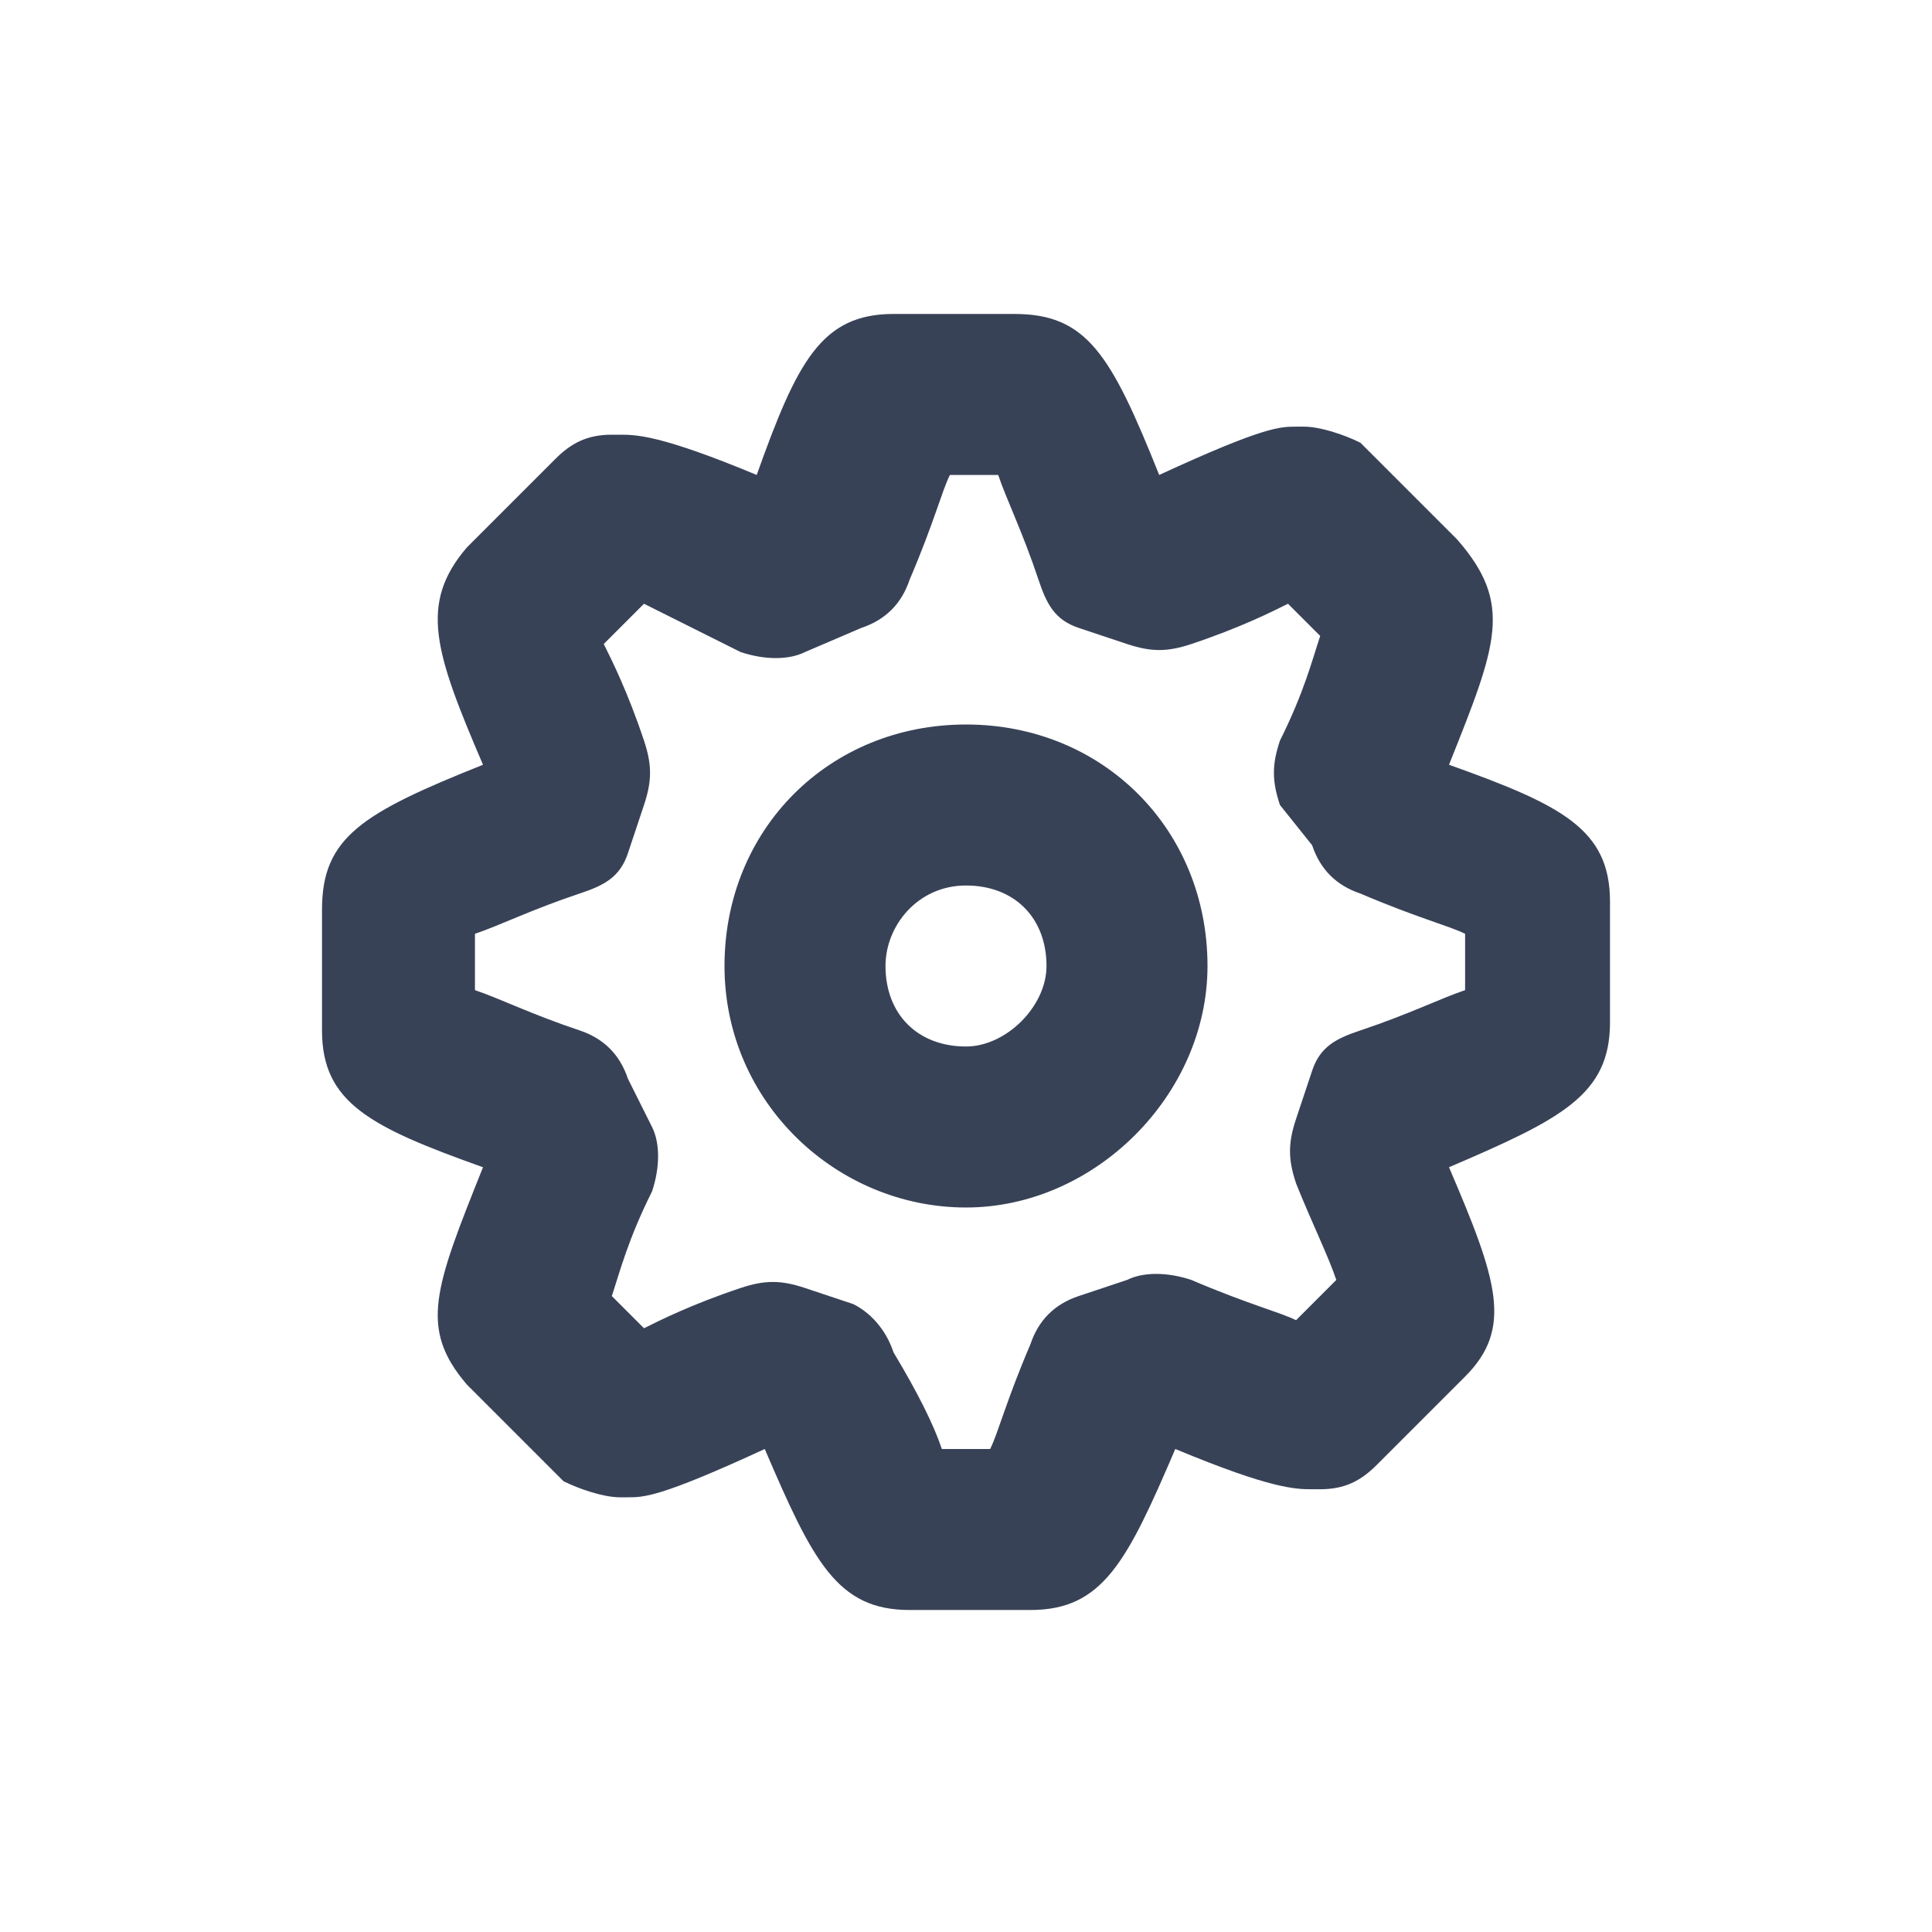 <?xml version="1.0" encoding="utf-8"?>
<!-- Generator: Adobe Illustrator 21.0.2, SVG Export Plug-In . SVG Version: 6.00 Build 0)  -->
<!DOCTYPE svg PUBLIC "-//W3C//DTD SVG 1.1//EN" "http://www.w3.org/Graphics/SVG/1.1/DTD/svg11.dtd">
<svg version="1.1" id="Calque_1" xmlns="http://www.w3.org/2000/svg" xmlns:xlink="http://www.w3.org/1999/xlink" x="0px" y="0px"
	 viewBox="0 0 24 24" style="enable-background:new 0 0 24 24;" xml:space="preserve">
<style type="text/css">
	.st0{fill:#384257;}
</style>
<g>
	<g>
		<g>
			<g>
				<g>
					<g>
						<g>
							<g>
								<g>
									<g>
										<g>
											<g>
												<g>
													<g>
														<path class="st0" d="M12.8,20h-1.5c-0.9,0-1.2-0.6-1.8-2c-1.3,0.6-1.5,0.6-1.7,0.6H7.7c-0.2,0-0.5-0.1-0.7-0.2
															l-0.1-0.1l-1.1-1.1C5.2,16.5,5.4,16,6,14.5c-1.4-0.5-2-0.8-2-1.7v-1.5c0-0.9,0.5-1.2,2-1.8c-0.6-1.4-0.8-2-0.2-2.7
															l1.1-1.1c0.2-0.2,0.4-0.3,0.7-0.3h0.1c0.2,0,0.5,0,1.7,0.5c0.5-1.4,0.8-2,1.7-2h1.5c0.9,0,1.2,0.5,1.8,2
															c1.3-0.6,1.5-0.6,1.7-0.6h0.1c0.2,0,0.5,0.1,0.7,0.2l0.1,0.1l1.1,1.1C18.8,7.5,18.6,8,18,9.5c1.4,0.5,2,0.8,2,1.7v1.5
															c0,0.9-0.6,1.2-2,1.8c0.6,1.4,0.8,2,0.2,2.6l-1.1,1.1c-0.2,0.2-0.4,0.3-0.7,0.3h-0.1c-0.2,0-0.5,0-1.7-0.5
															C14,19.4,13.7,20,12.8,20z M11.7,18h0.6c0.1-0.2,0.2-0.6,0.5-1.3c0.1-0.3,0.3-0.5,0.6-0.6l0.6-0.2
															c0.2-0.1,0.5-0.1,0.8,0c0.7,0.3,1.1,0.4,1.3,0.5l0.5-0.5c-0.1-0.3-0.3-0.7-0.5-1.2c-0.1-0.3-0.1-0.5,0-0.8l0.2-0.6
															c0.1-0.3,0.3-0.4,0.6-0.5c0.6-0.2,1-0.4,1.3-0.5v-0.7c-0.2-0.1-0.6-0.2-1.3-0.5c-0.3-0.1-0.5-0.3-0.6-0.6L15.9,10
															c-0.1-0.3-0.1-0.5,0-0.8c0.3-0.6,0.4-1,0.5-1.3L16,7.5c-0.2,0.1-0.6,0.3-1.2,0.5c-0.3,0.1-0.5,0.1-0.8,0l-0.6-0.2
															c-0.3-0.1-0.4-0.3-0.5-0.6c-0.2-0.6-0.4-1-0.5-1.3h-0.6c-0.1,0.2-0.2,0.6-0.5,1.3c-0.1,0.3-0.3,0.5-0.6,0.6L10,8.1
															c-0.2,0.1-0.5,0.1-0.8,0C8.6,7.8,8.2,7.6,8,7.5L7.5,8c0.1,0.2,0.3,0.6,0.5,1.2c0.1,0.3,0.1,0.5,0,0.8l-0.2,0.6
															c-0.1,0.3-0.3,0.4-0.6,0.5c-0.6,0.2-1,0.4-1.3,0.5v0.7c0.3,0.1,0.7,0.3,1.3,0.5c0.3,0.1,0.5,0.3,0.6,0.6L8.1,14
															c0.1,0.2,0.1,0.5,0,0.8c-0.3,0.6-0.4,1-0.5,1.3L8,16.5c0.2-0.1,0.6-0.3,1.2-0.5c0.3-0.1,0.5-0.1,0.8,0l0.6,0.2
															c0.2,0.1,0.4,0.3,0.5,0.6C11.4,17.3,11.6,17.7,11.7,18z M18.3,11.8L18.3,11.8L18.3,11.8z M12,15c-1.6,0-3-1.3-3-3
															c0-1.7,1.3-3,3-3c0,0,0,0,0,0c1.7,0,3,1.3,3,3C15,13.6,13.6,15,12,15C12,15,12,15,12,15z M12,14L12,14L12,14z M12,13
															c0.5,0,1-0.5,1-1c0-0.6-0.4-1-1-1c0,0,0,0,0,0c-0.6,0-1,0.5-1,1C11,12.6,11.4,13,12,13C12,13,12,13,12,13z"/>
													</g>
												</g>
											</g>
										</g>
									</g>
								</g>
							</g>
						</g>
					</g>
				</g>
			</g>
		</g>
	</g>
</g>
</svg>
